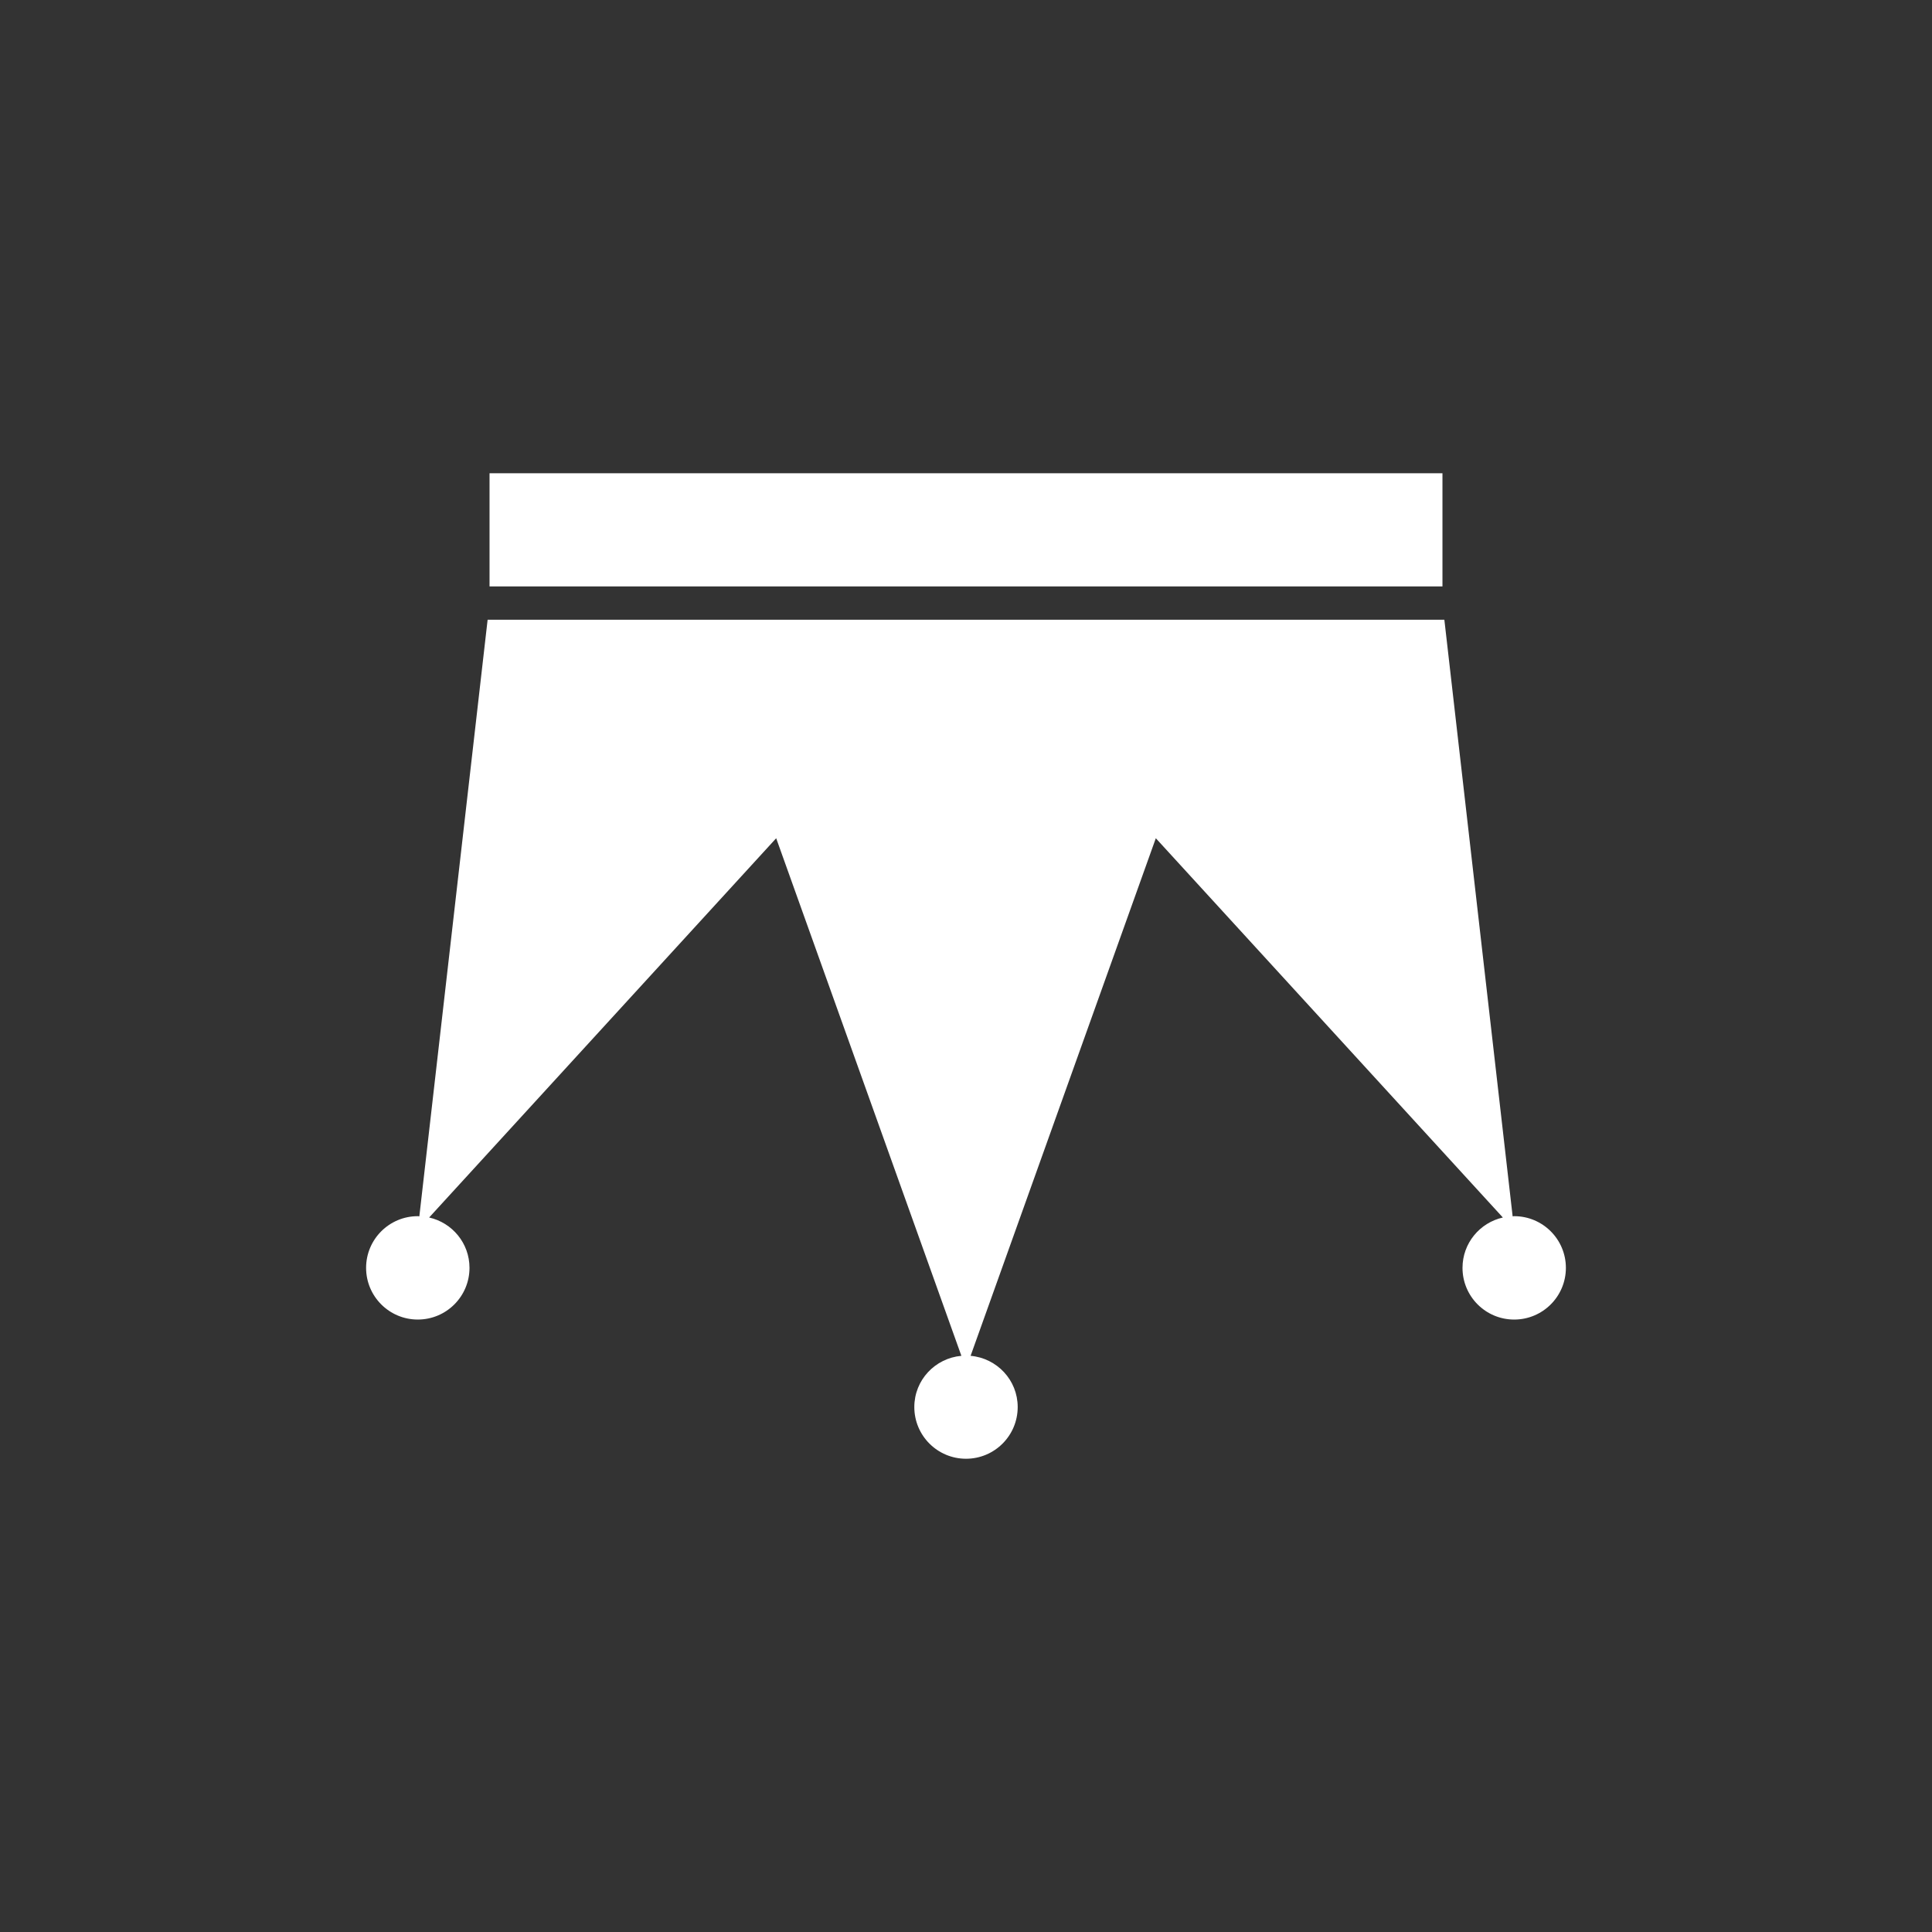 <?xml version="1.0" encoding="UTF-8" standalone="no"?>
<svg xmlns="http://www.w3.org/2000/svg" xmlns:xlink="http://www.w3.org/1999/xlink" width="100" height="100" viewBox="0 0 100 100"><rect x="0" y="0" width="100" height="100" fill="#333333" stroke="none"/><g transform="translate(50 50) scale(0.69 0.69) rotate(180) translate(-50 -50)" style="fill:#FFFFFF"><svg fill="#FFFFFF" xmlns="http://www.w3.org/2000/svg" xmlns:xlink="http://www.w3.org/1999/xlink" version="1.1" x="0px" y="0px" viewBox="0 0 100 100" enable-background="new 0 0 100 100" xml:space="preserve"><g><g><rect x="14.259" y="78.474" width="71.482" height="8.489"></rect><path d="M91.123,23.479c-2.143,0-3.878,1.735-3.878,3.878c0,1.848,1.295,3.388,3.027,3.777L64.239,59.584L50.346,20.758    c1.977-0.178,3.531-1.82,3.531-3.843c0-2.142-1.735-3.878-3.878-3.878c-2.142,0-3.877,1.736-3.877,3.878    c0,2.024,1.556,3.667,3.533,3.843L35.761,59.584L9.728,31.133c1.731-0.389,3.027-1.929,3.027-3.777    c0-2.143-1.735-3.878-3.878-3.878C6.735,23.479,5,25.214,5,27.356c0,2.141,1.735,3.877,3.877,3.877    c0.04,0,0.077-0.011,0.117-0.012l5.122,44.752h71.769l5.122-44.752c0.04,0.001,0.077,0.012,0.117,0.012    c2.142,0,3.877-1.736,3.877-3.877C95,25.214,93.265,23.479,91.123,23.479z"></path></g></g></svg></g></svg>
